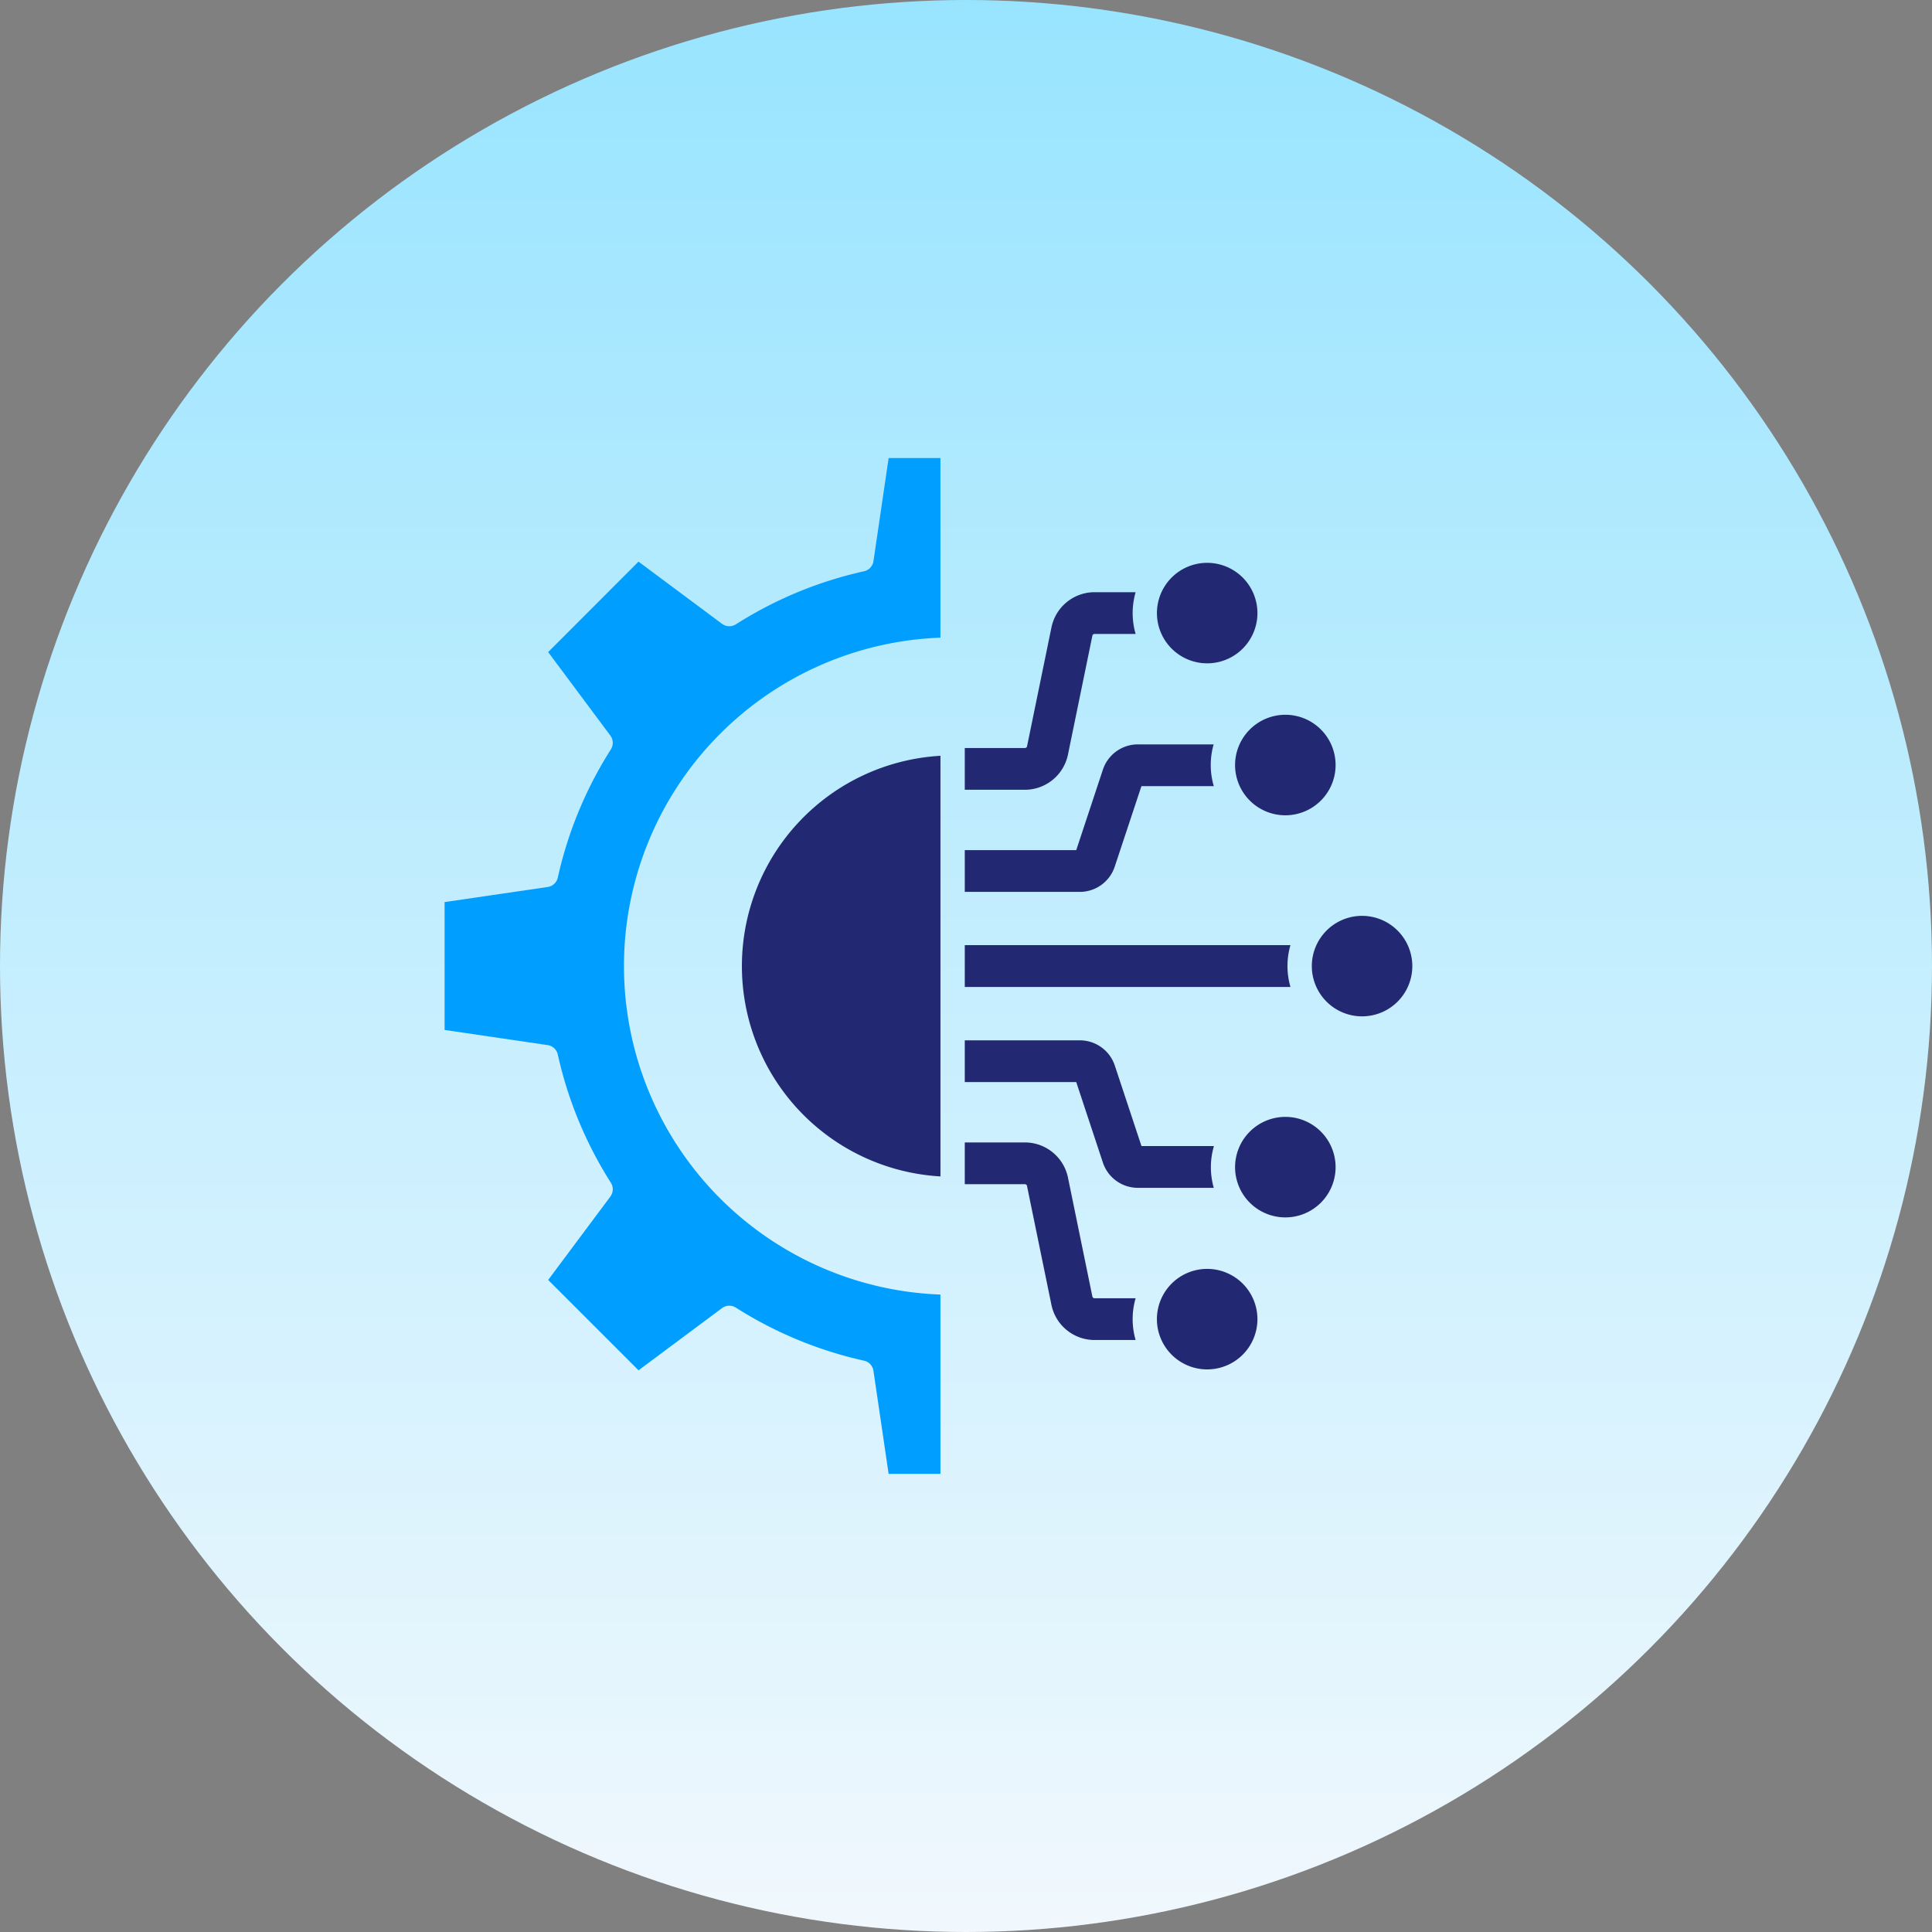 <svg xmlns="http://www.w3.org/2000/svg" xmlns:xlink="http://www.w3.org/1999/xlink" width="136" height="136" viewBox="0 0 136 136">
  <rect x="0" y="0" width="136" height="136" fill="#808080" stroke="none"/>
  <defs>
    <linearGradient id="linear-gradient" x1="0.5" x2="0.5" y2="1" gradientUnits="objectBoundingBox">
      <stop offset="0" stop-color="#98e4ff"/>
      <stop offset="1" stop-color="#f1f8fd"/>
    </linearGradient>
  </defs>
  <g id="Group_71105" data-name="Group 71105" transform="translate(5654 -2003)">
    <circle id="Ellipse_1015" data-name="Ellipse 1015" cx="68" cy="68" r="68" transform="translate(-5654 2003)" fill="url(#linear-gradient)"/>
    <g id="Layer_x0020_1" transform="translate(-5638.666 2022.801)">
      <g id="_538204760" transform="translate(15.963 12.444)">
        <path id="_538205360" d="M96.247,45.961H92.008V43.024h4.239a.151.151,0,0,0,.144-.121l1.721-8.381a3.1,3.1,0,0,1,3.023-2.468h2.9a5.26,5.26,0,0,0,0,2.939h-2.9a.152.152,0,0,0-.144.119L99.27,43.493A3.1,3.1,0,0,1,96.247,45.961Zm3.607,4.25,1.878-5.671a2.594,2.594,0,0,1,2.469-1.773h5.326a5.259,5.259,0,0,0,.01,2.939h-5.094l-1.88,5.669a2.593,2.593,0,0,1-2.468,1.775H92.008V50.212Zm4.178,34.483h-2.9a3.1,3.1,0,0,1-3.023-2.468l-1.721-8.379a.15.15,0,0,0-.144-.121H92.008V70.787h4.239a3.1,3.1,0,0,1,3.024,2.468l1.719,8.379a.152.152,0,0,0,.144.121h2.9a5.26,5.26,0,0,0,0,2.939ZM99.854,66.538H92.008V63.6H100.1a2.594,2.594,0,0,1,2.468,1.772l1.879,5.671h5.1a5.257,5.257,0,0,0-.011,2.939H104.2a2.593,2.593,0,0,1-2.468-1.772Zm15.079-6.695H92.008V56.9h22.925a5.259,5.259,0,0,0,0,2.939Z" transform="translate(-55.391 -22.612)" fill="#222872" fill-rule="evenodd"/>
        <path id="_538205576" d="M23.253,26.1l4.378,5.878a.858.858,0,0,1,.036.973,28.2,28.2,0,0,0-3.736,9.026.856.856,0,0,1-.712.661L15.963,43.7V52.7l7.256,1.067a.859.859,0,0,1,.712.663,28.213,28.213,0,0,0,3.736,9.026.857.857,0,0,1-.036.973L23.253,70.3l6.361,6.359,5.878-4.377a.849.849,0,0,1,.512-.17.86.86,0,0,1,.46.134,28.236,28.236,0,0,0,9.026,3.736.855.855,0,0,1,.661.712l1.068,7.256h3.647V71.328a23.137,23.137,0,0,1,0-46.242V12.444H47.22L46.152,19.7a.856.856,0,0,1-.662.712,28.2,28.2,0,0,0-9.026,3.736.858.858,0,0,1-.973-.036l-5.878-4.378L23.253,26.1Z" transform="translate(-15.963 -12.444)" fill="#009eff" fill-rule="evenodd"/>
        <g id="Group_71079" data-name="Group 71079" transform="translate(20.933 7.375)">
          <path id="_538205120" d="M73.408,55.97a14.829,14.829,0,0,0,0,29.609Z" transform="translate(-59.436 -42.387)" fill="#222872" fill-rule="evenodd"/>
          <g id="Group_71078" data-name="Group 71078" transform="translate(29.21)">
            <path id="_538205072" d="M123.638,27.761a3.537,3.537,0,1,0,3.537,3.537A3.541,3.541,0,0,0,123.638,27.761Z" transform="translate(-120.1 -27.761)" fill="#222872" fill-rule="evenodd"/>
            <path id="_538205456" d="M131.525,53.512a3.538,3.538,0,1,0,3.539-3.539,3.543,3.543,0,0,0-3.539,3.539Z" transform="translate(-126.024 -39.278)" fill="#222872" fill-rule="evenodd"/>
            <path id="_538204688" d="M146.277,79.37a3.537,3.537,0,1,0,3.539,3.537A3.541,3.541,0,0,0,146.277,79.37Z" transform="translate(-131.838 -54.52)" fill="#222872" fill-rule="evenodd"/>
            <path id="_538204424" d="M123.638,130.98a3.538,3.538,0,1,0,3.537,3.537A3.541,3.541,0,0,0,123.638,130.98Z" transform="translate(-120.1 -81.279)" fill="#222872" fill-rule="evenodd"/>
            <path id="_538204400" d="M131.525,112.3a3.538,3.538,0,1,0,3.539-3.539,3.543,3.543,0,0,0-3.539,3.539Z" transform="translate(-126.024 -69.76)" fill="#222872" fill-rule="evenodd"/>
          </g>
        </g>
      </g>
    </g>
  </g>
</svg>
